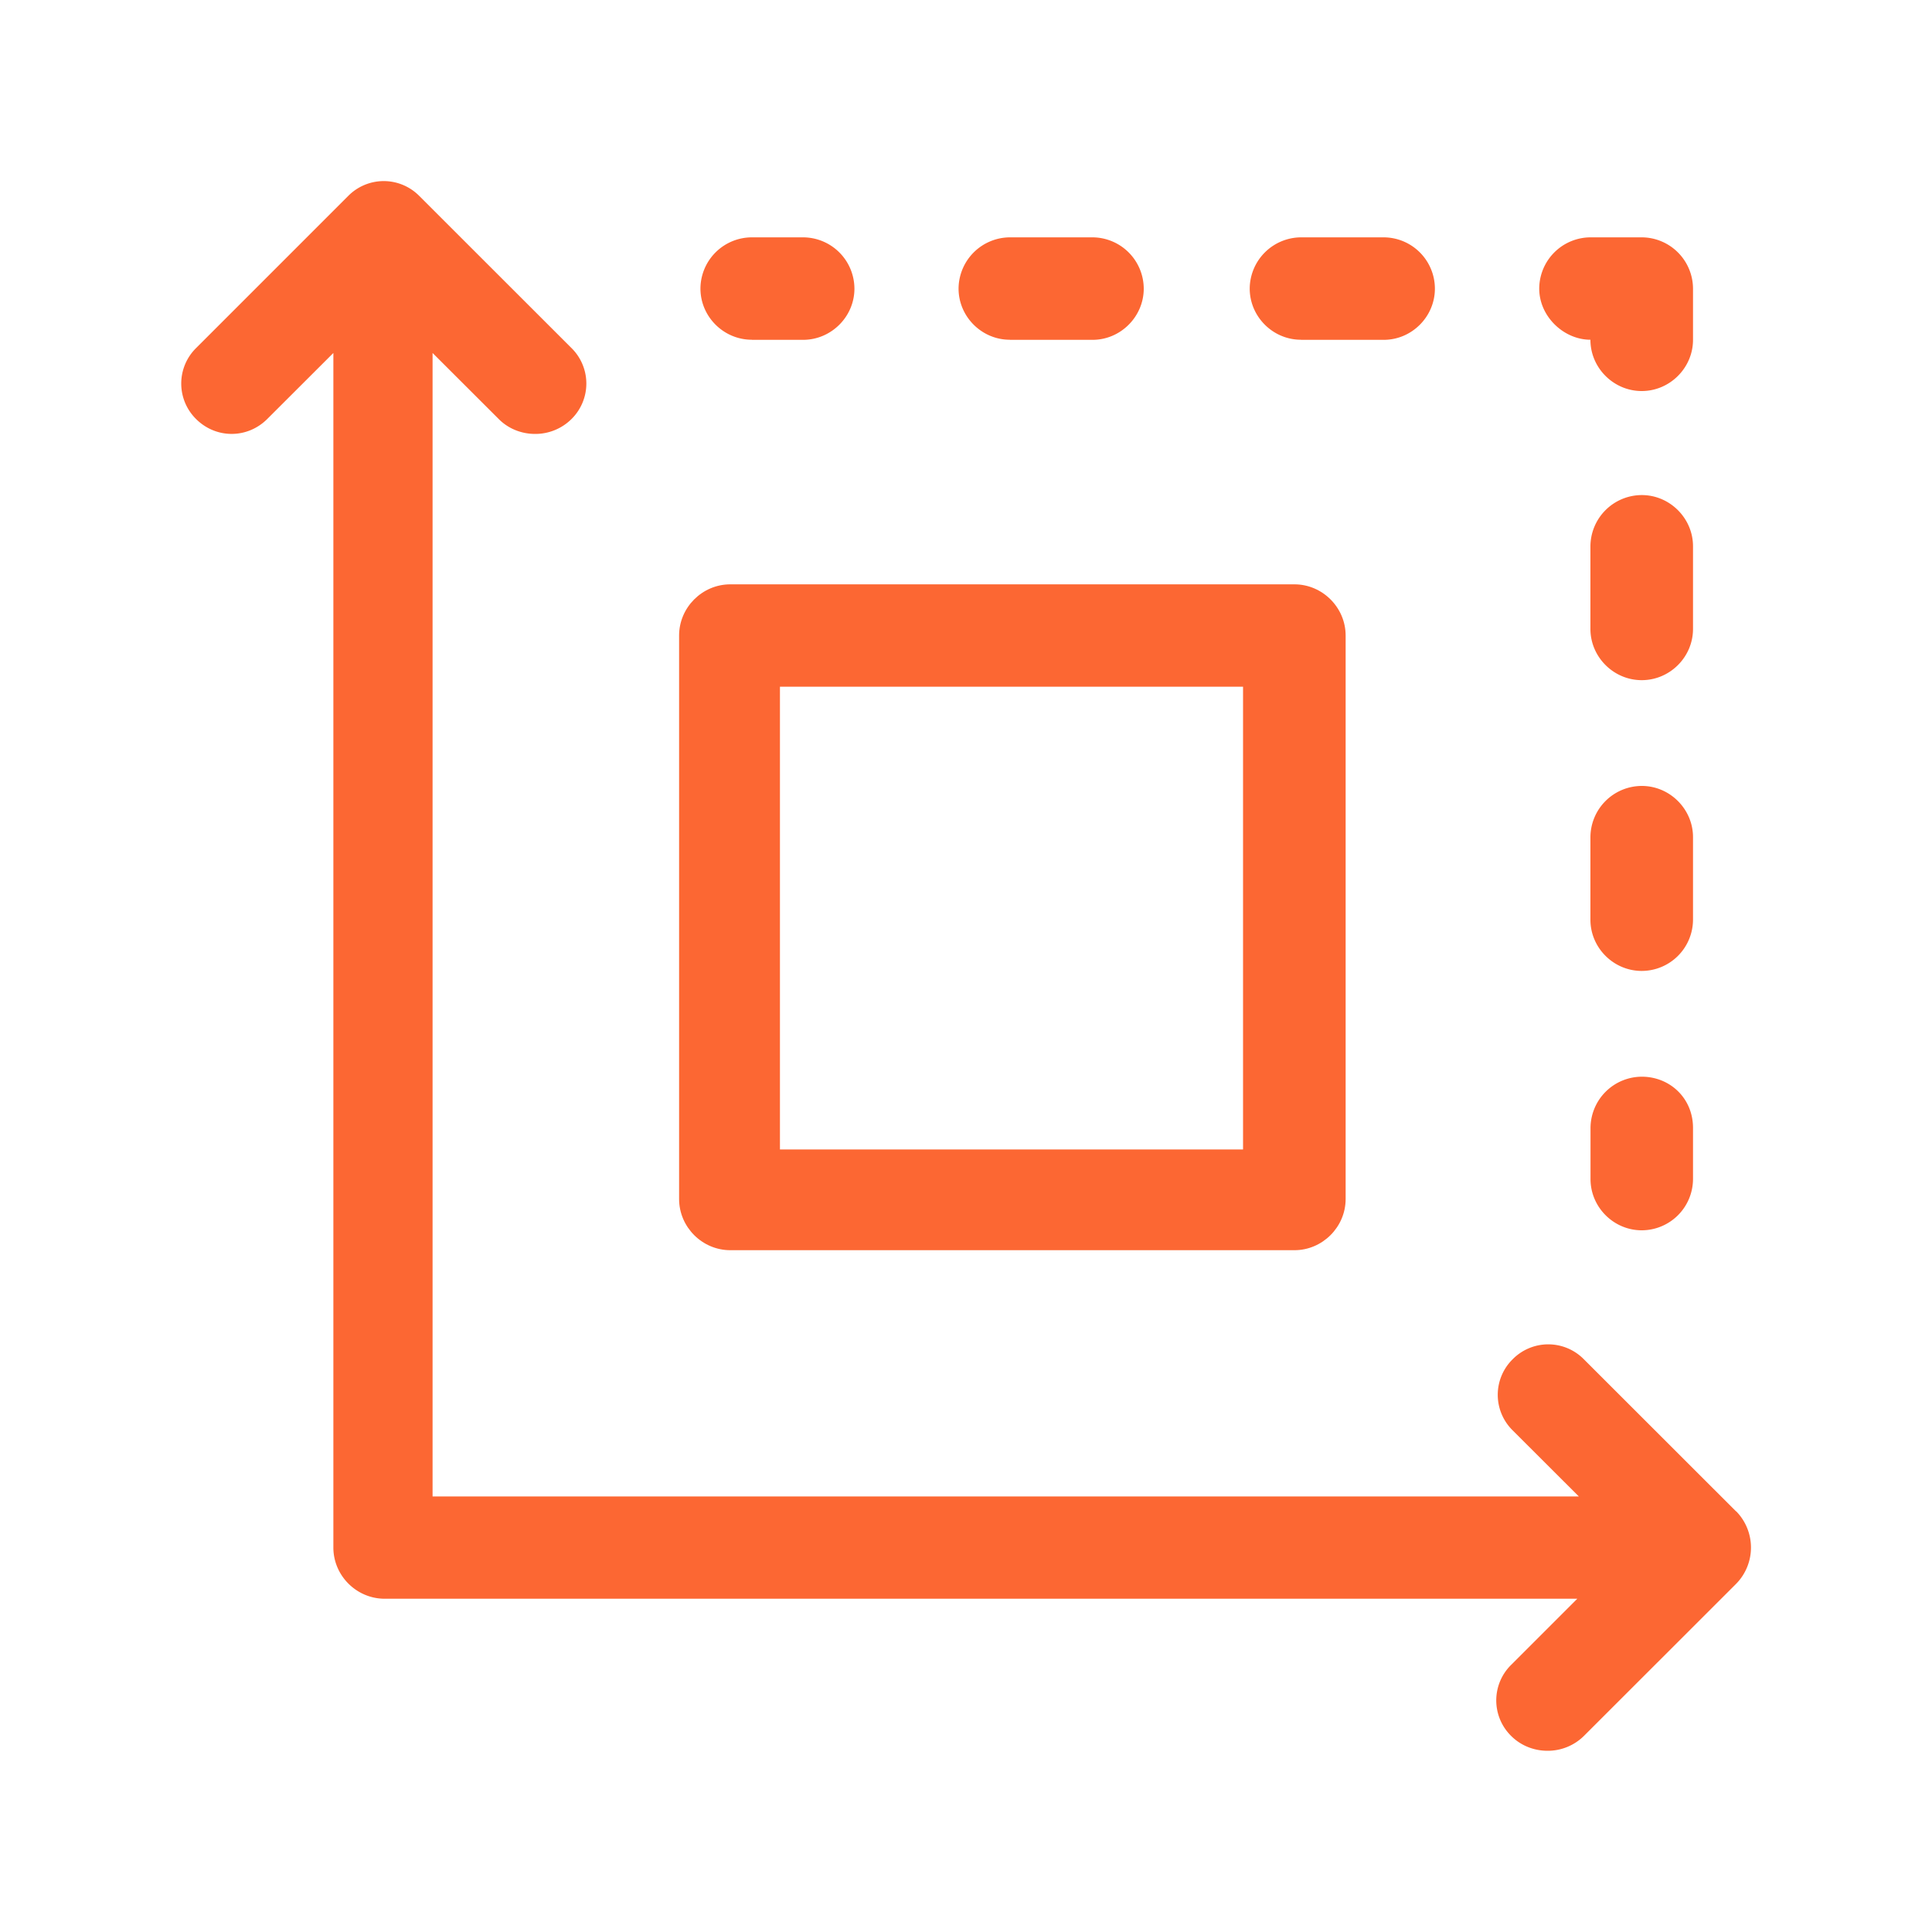 <svg width="20" height="20" viewBox="0 0 20 20" fill="none" xmlns="http://www.w3.org/2000/svg"><path d="M17.971 15.645l-1.575-1.574a.517.517 0 0 0-.737 0 .516.516 0 0 0 0 .736l.685.684H4.478V3.654l.685.684c.102.103.24.154.376.154a.531.531 0 0 0 .377-.154.516.516 0 0 0 0-.735L4.341 2.029a.517.517 0 0 0-.737 0L2.03 3.603a.516.516 0 0 0 0 .735c.206.205.53.205.736 0l.685-.684V16.02c0 .291.24.53.531.53h12.346l-.685.685a.516.516 0 0 0 0 .735c.103.103.24.154.377.154a.532.532 0 0 0 .377-.154l1.575-1.574a.536.536 0 0 0 0-.752zM7.783 3.518h.53c.292 0 .532-.24.532-.53a.533.533 0 0 0-.531-.531h-.531a.533.533 0 0 0-.532.53c0 .291.24.53.532.53zm2.671 0h.856c.29 0 .53-.24.53-.53a.533.533 0 0 0-.53-.531h-.856a.534.534 0 0 0-.531.53c0 .291.24.53.53.53zm3.014 0h.856c.291 0 .53-.24.53-.53a.532.532 0 0 0-.53-.531h-.856a.534.534 0 0 0-.531.53c0 .291.24.53.53.53zm2.996 0c0 .29.24.53.531.53.291 0 .531-.24.531-.53v-.53a.533.533 0 0 0-.53-.531h-.532a.533.533 0 0 0-.53.53c0 .291.256.53.53.53zm1.062 2.137c0-.29-.24-.53-.53-.53a.533.533 0 0 0-.532.53v.856c0 .29.24.53.531.53.292 0 .531-.24.531-.53v-.856zm0 3.011c0-.29-.24-.53-.53-.53a.533.533 0 0 0-.532.53v.855c0 .291.24.53.531.53a.532.532 0 0 0 .531-.53v-.855zm-.531 2.48a.533.533 0 0 0-.53.53v.53c0 .291.24.53.53.53a.532.532 0 0 0 .531-.53v-.53c0-.308-.24-.53-.53-.53z" fill="#FC6733"/><path d="M7.56 12.942h5.84c.29 0 .53-.24.53-.53V6.579c0-.29-.24-.53-.53-.53H7.56c-.291 0-.53.24-.53.53v5.833c0 .29.239.53.53.53zm.514-5.833h4.794v4.79H8.074v-4.79z" fill="#FC6733"/></svg>